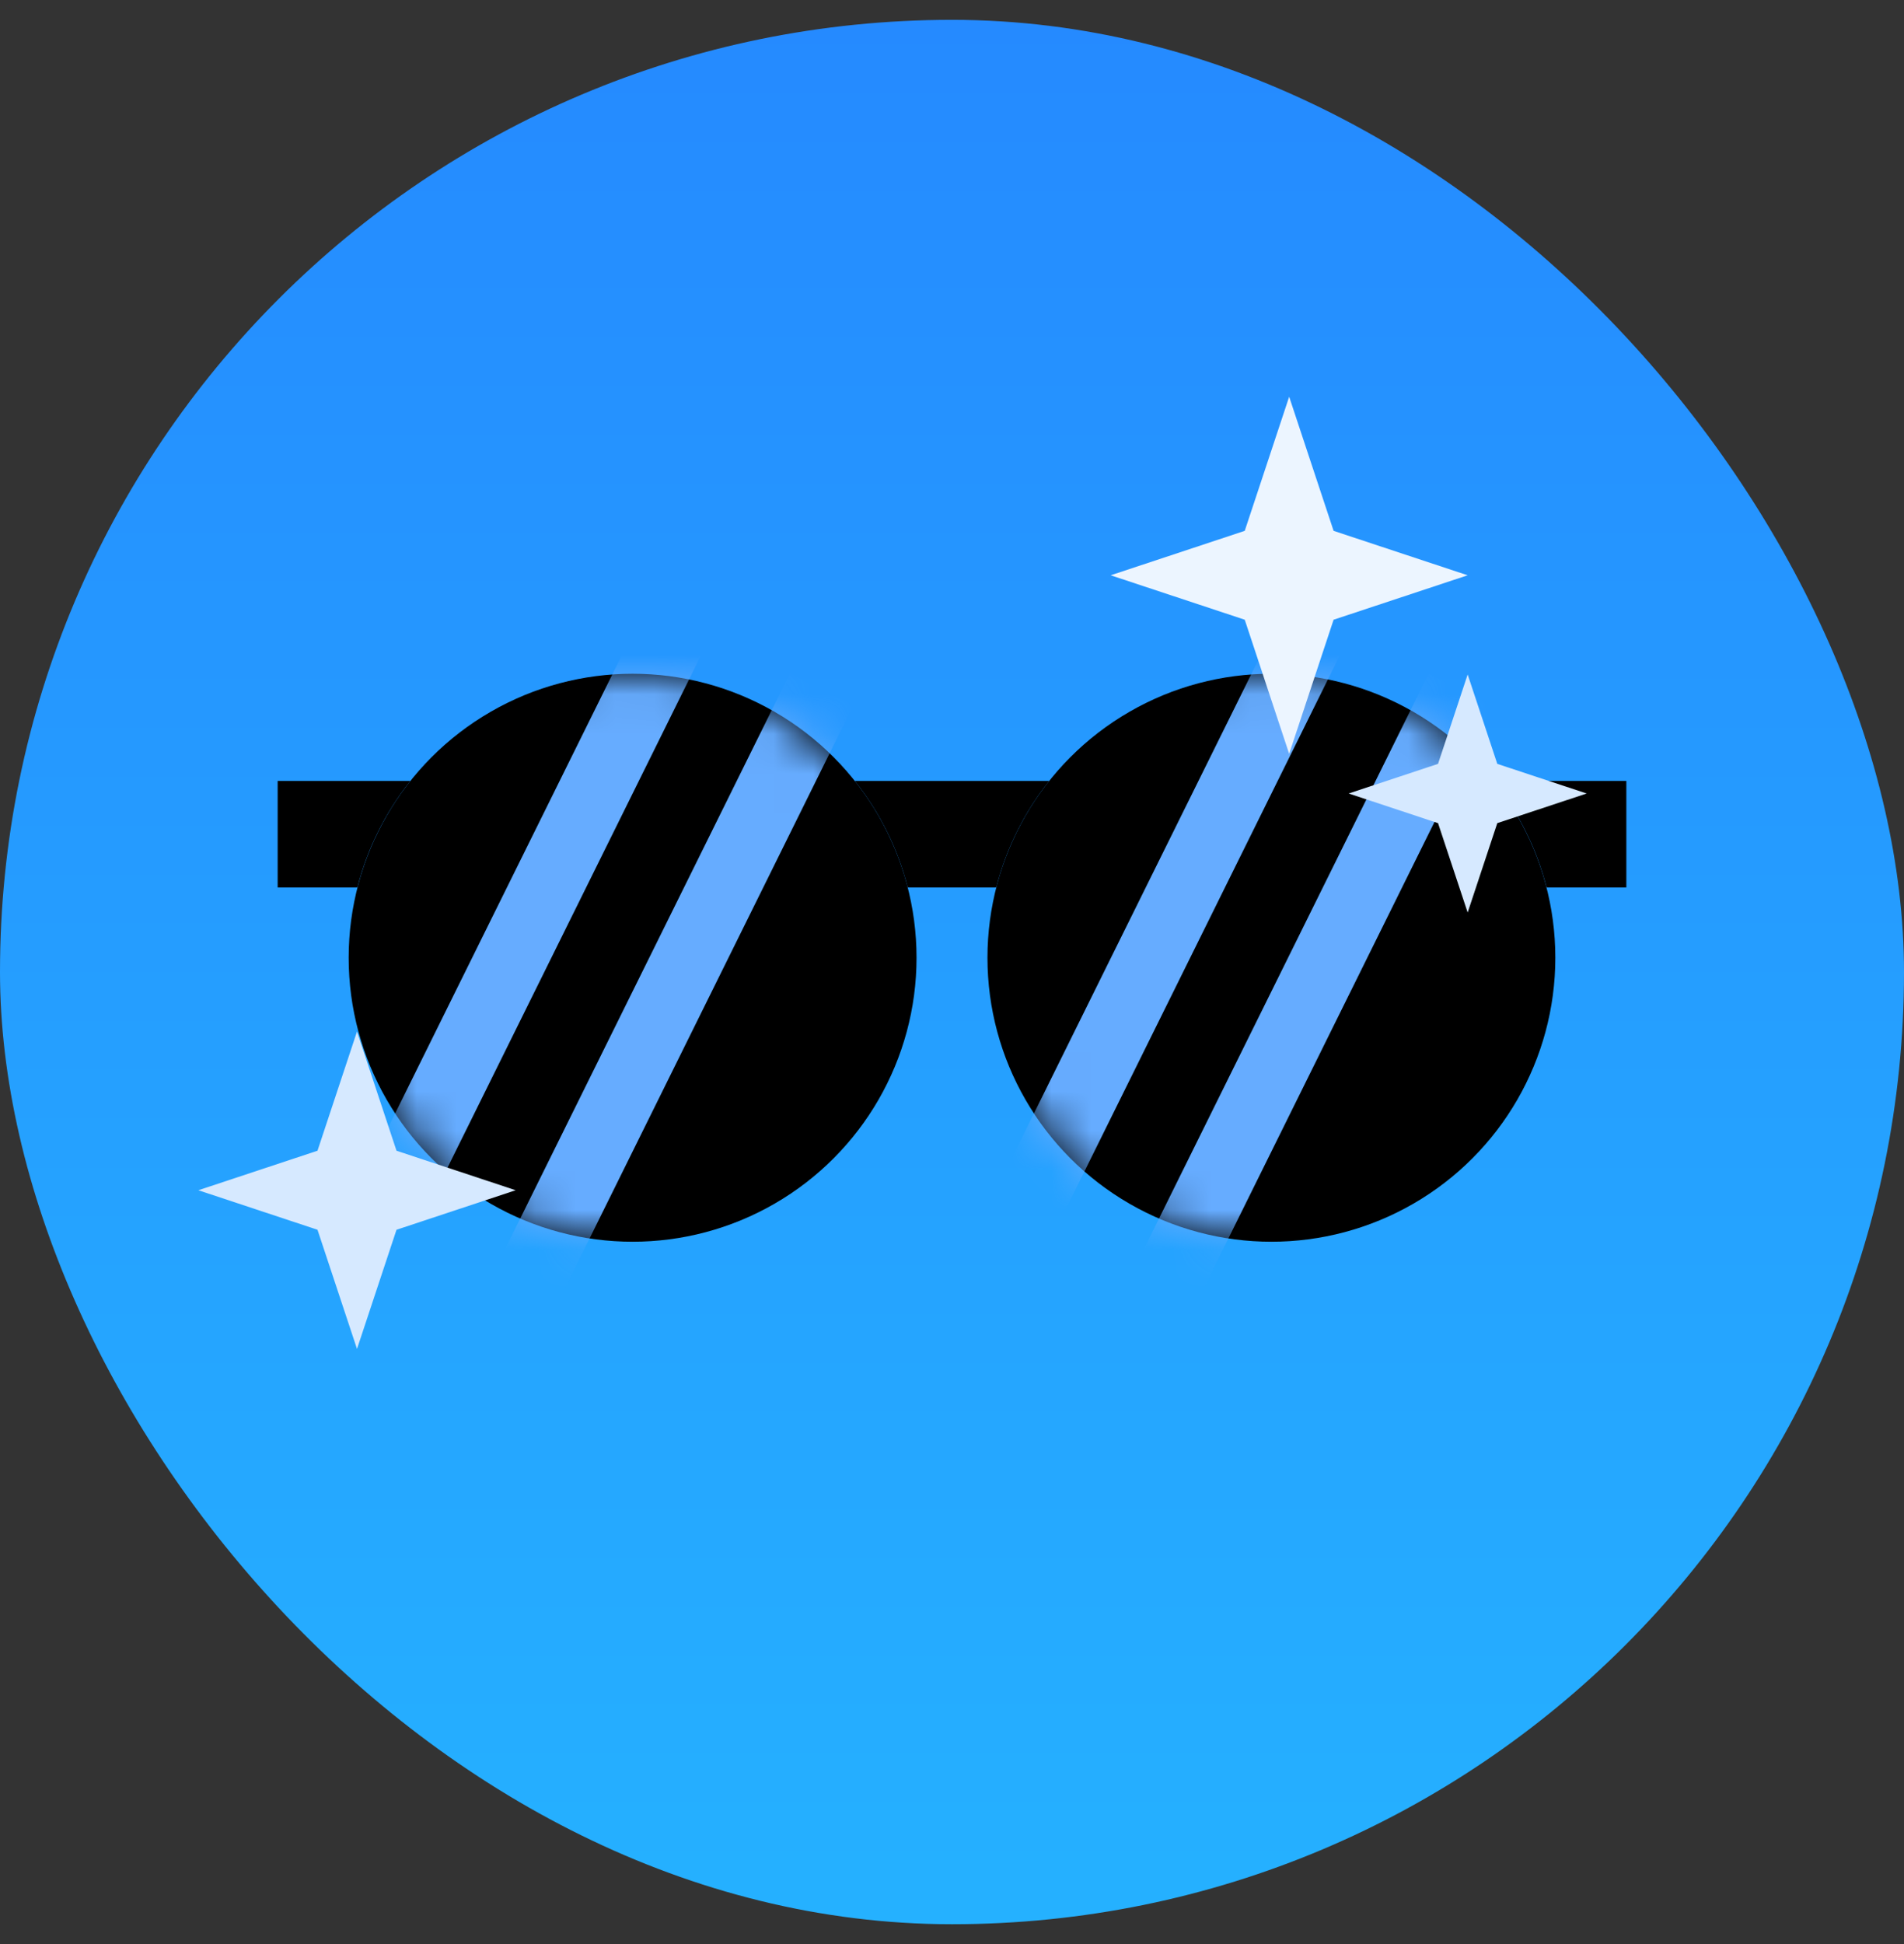 <svg width="48" height="49" viewBox="0 0 48 49" fill="none" xmlns="http://www.w3.org/2000/svg">
<rect x="0" y="0" width="48" height="49" fill="#333333" stroke="none"/>
<rect y="0.5" width="48" height="48" rx="24" fill="url(#paint0_linear_1076_6983)"/>
<circle cx="15.948" cy="24.14" r="7.158" fill="black"/>
<circle cx="32.052" cy="24.14" r="7.158" fill="black"/>
<mask id="mask0_1076_6983" style="mask-type:alpha" maskUnits="userSpaceOnUse" x="24" y="16" width="16" height="16">
<circle cx="32.052" cy="24.14" r="7.158" fill="black"/>
</mask>
<g mask="url(#mask0_1076_6983)">
<path fill-rule="evenodd" clip-rule="evenodd" d="M34.04 15.986L32.436 15.192L24.895 30.429L26.499 31.222L34.04 15.986ZM37.619 17.776L36.015 16.982L28.474 32.218L30.078 33.012L37.619 17.776Z" fill="#66ACFF"/>
</g>
<path fill-rule="evenodd" clip-rule="evenodd" d="M26.45 19.684H21.55C22.17 20.463 22.631 21.374 22.884 22.369H25.116C25.369 21.374 25.83 20.463 26.45 19.684ZM37.655 19.684C38.275 20.463 38.736 21.374 38.99 22.369H41V19.684H37.655ZM7 19.684H10.345C9.725 20.463 9.263 21.374 9.01 22.369H7V19.684Z" fill="black"/>
<mask id="mask1_1076_6983" style="mask-type:alpha" maskUnits="userSpaceOnUse" x="8" y="16" width="16" height="16">
<circle cx="15.948" cy="24.14" r="7.158" fill="black"/>
</mask>
<g mask="url(#mask1_1076_6983)">
<path fill-rule="evenodd" clip-rule="evenodd" d="M17.935 15.986L16.331 15.192L8.791 30.429L10.395 31.222L17.935 15.986ZM21.514 17.776L19.91 16.982L12.37 32.218L13.974 33.012L21.514 17.776Z" fill="#66ACFF"/>
</g>
<path d="M32.5 10L33.62 13.38L37 14.5L33.62 15.62L32.5 19L31.38 15.62L28 14.5L31.38 13.38L32.5 10Z" fill="#ECF5FF"/>
<path d="M37 17L37.747 19.253L40 20L37.747 20.747L37 23L36.253 20.747L34 20L36.253 19.253L37 17Z" fill="#D6E9FF"/>
<path d="M9 26L9.996 29.004L13 30L9.996 30.996L9 34L8.004 30.996L5 30L8.004 29.004L9 26Z" fill="#D6E9FF"/>
<defs>
<linearGradient id="paint0_linear_1076_6983" x1="24" y1="0.5" x2="24" y2="48.5" gradientUnits="userSpaceOnUse">
<stop stop-color="#258AFF"/>
<stop offset="1" stop-color="#25B1FF"/>
</linearGradient>
</defs>
</svg>
